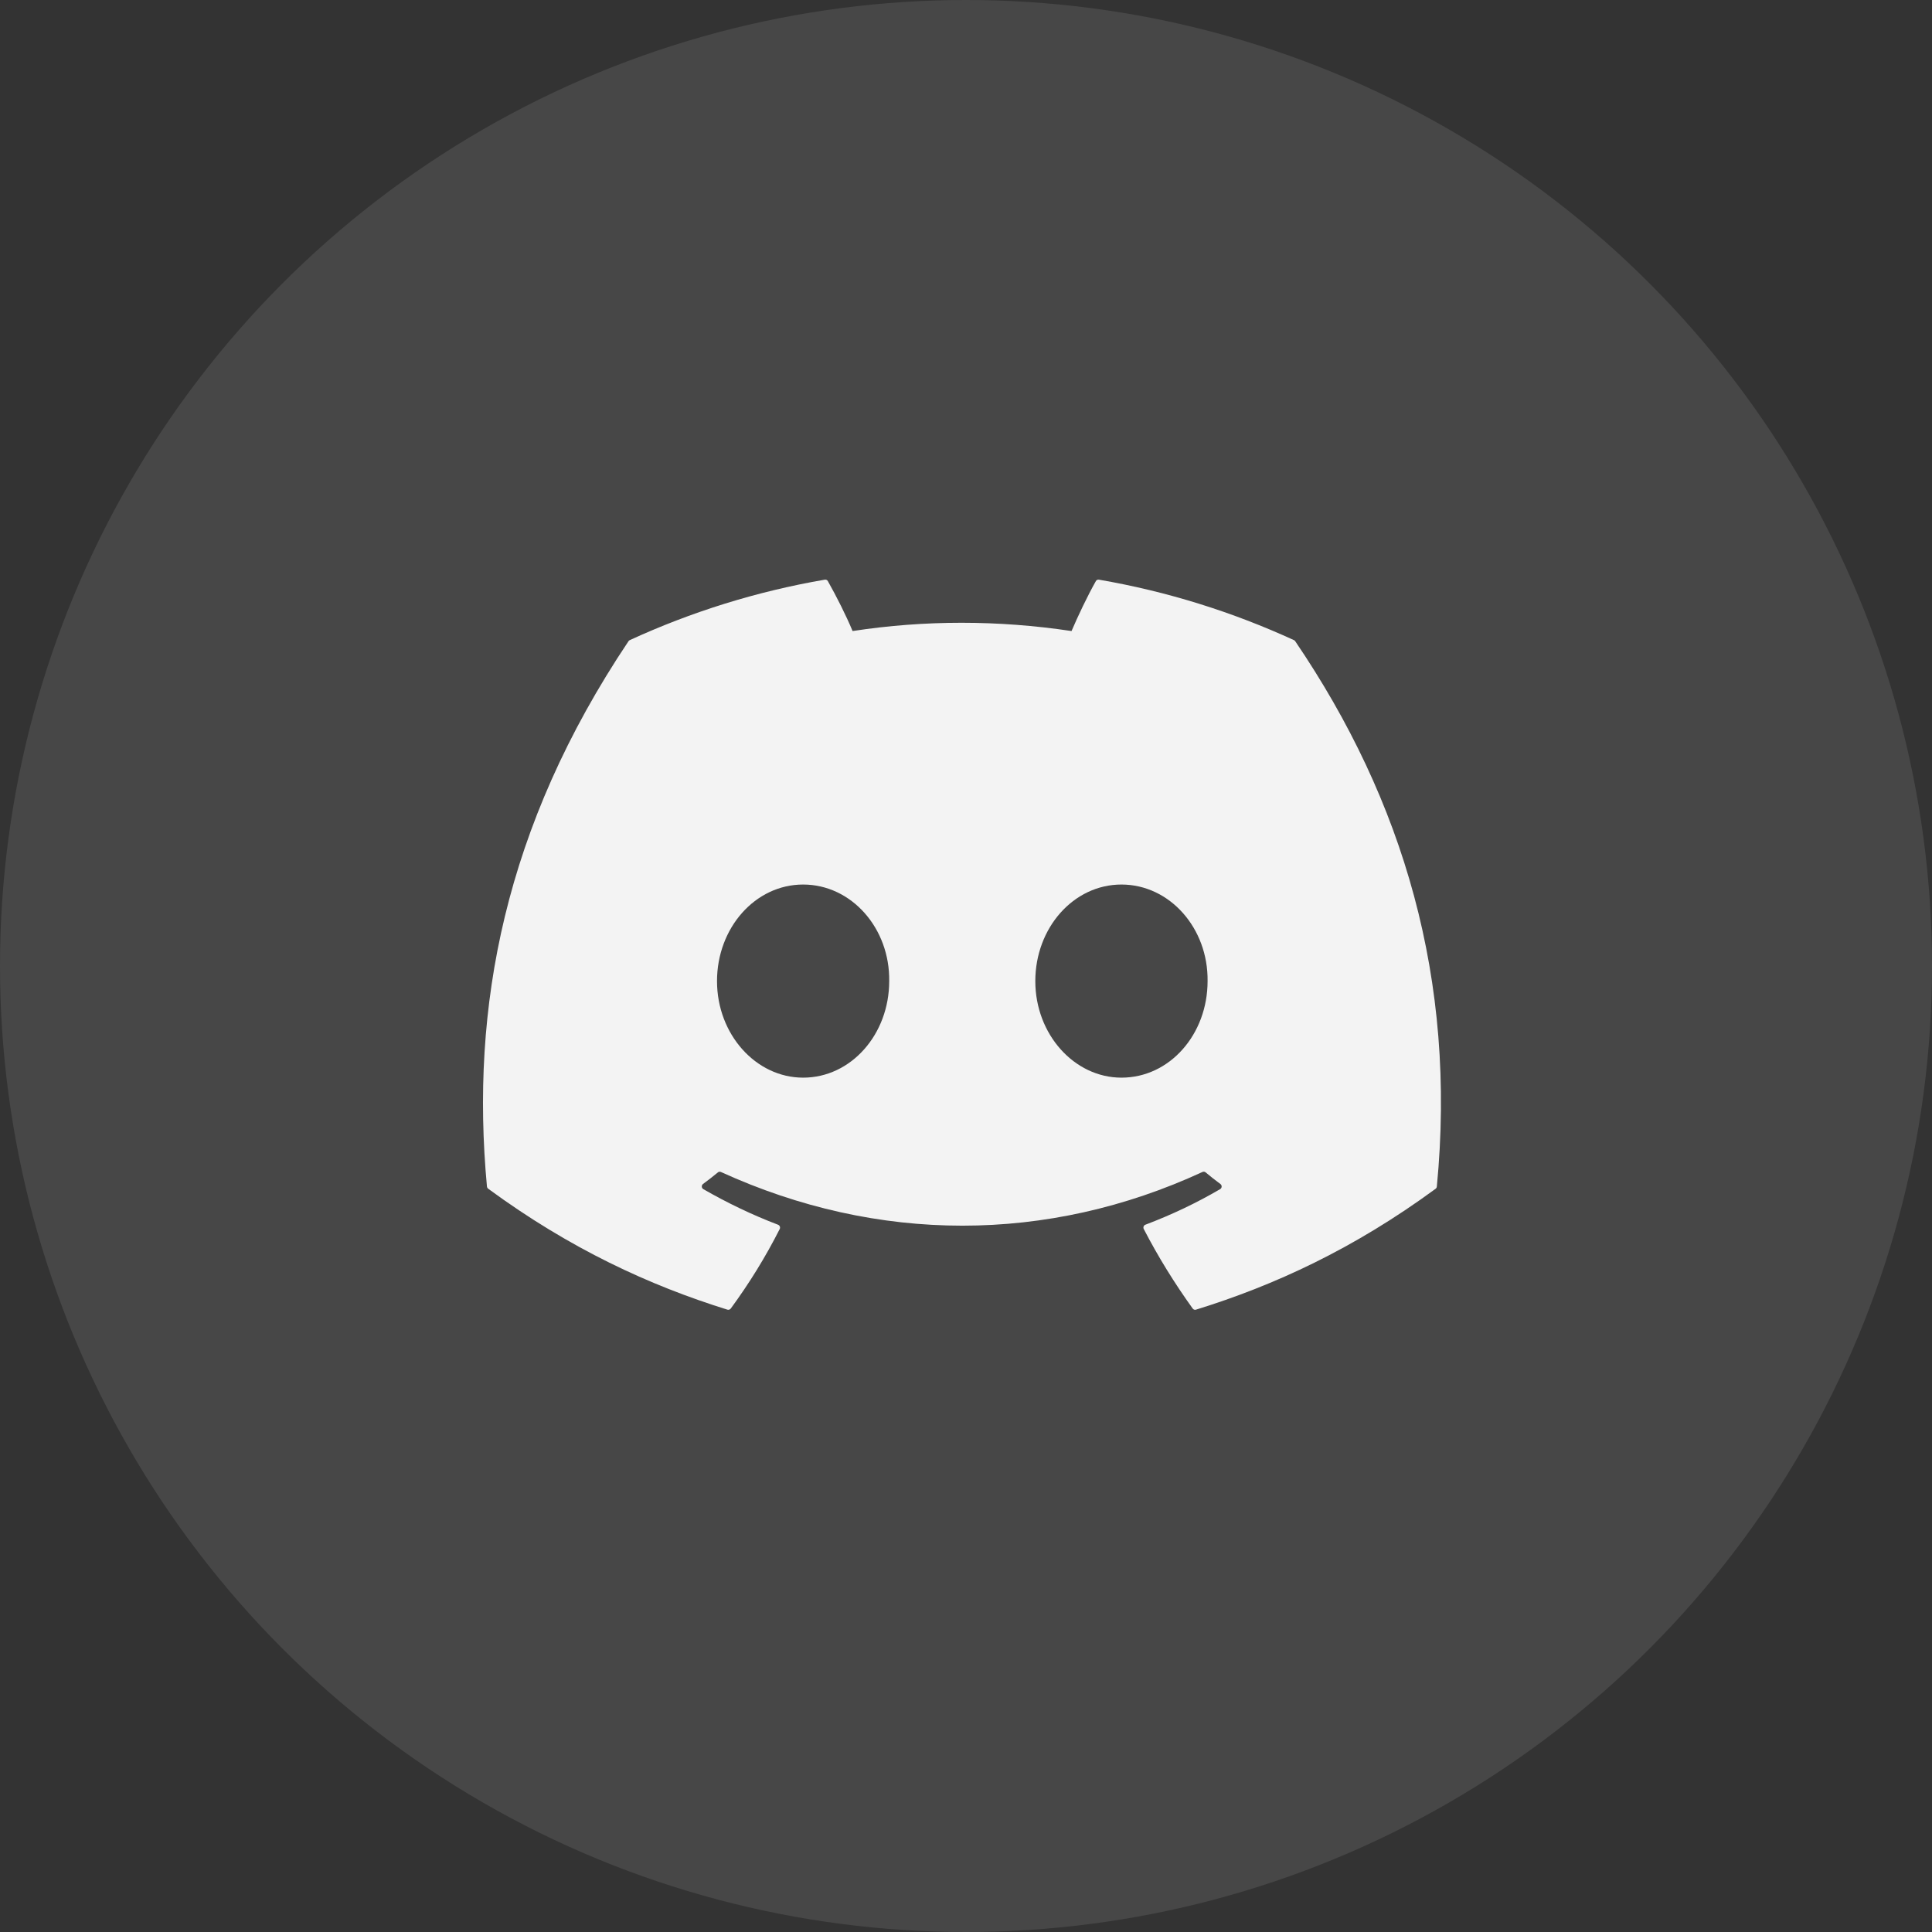 <svg width="24" height="24" viewBox="0 0 24 24" fill="none" xmlns="http://www.w3.org/2000/svg">
<rect x="0" y="0" width="24" height="24" fill="#333333" stroke="none"/>
<circle cx="12" cy="12" r="12" fill="white" fill-opacity="0.1"/>
<path d="M16.074 7.952C15.316 7.604 14.502 7.347 13.652 7.201C13.636 7.198 13.621 7.205 13.613 7.219C13.508 7.405 13.393 7.648 13.311 7.839C12.397 7.702 11.487 7.702 10.591 7.839C10.51 7.644 10.389 7.405 10.284 7.219C10.276 7.205 10.261 7.198 10.245 7.201C9.396 7.347 8.582 7.603 7.823 7.952C7.817 7.955 7.811 7.959 7.807 7.966C6.264 10.27 5.842 12.519 6.049 14.739C6.05 14.75 6.056 14.76 6.065 14.767C7.083 15.514 8.069 15.968 9.036 16.269C9.052 16.274 9.068 16.268 9.078 16.255C9.307 15.943 9.511 15.613 9.686 15.267C9.696 15.246 9.686 15.222 9.665 15.214C9.342 15.091 9.033 14.942 8.737 14.772C8.713 14.758 8.712 14.724 8.733 14.708C8.796 14.662 8.858 14.613 8.918 14.564C8.928 14.555 8.943 14.553 8.956 14.559C10.904 15.448 13.012 15.448 14.937 14.559C14.949 14.553 14.964 14.554 14.976 14.563C15.035 14.613 15.098 14.662 15.16 14.708C15.182 14.724 15.181 14.758 15.157 14.772C14.861 14.945 14.553 15.091 14.228 15.214C14.207 15.222 14.198 15.246 14.208 15.267C14.387 15.613 14.591 15.942 14.816 16.255C14.825 16.268 14.842 16.274 14.857 16.269C15.83 15.968 16.816 15.514 17.834 14.767C17.843 14.76 17.848 14.75 17.849 14.739C18.097 12.172 17.433 9.943 16.09 7.966C16.086 7.959 16.081 7.955 16.074 7.952ZM9.977 13.387C9.39 13.387 8.907 12.849 8.907 12.188C8.907 11.527 9.381 10.988 9.977 10.988C10.577 10.988 11.056 11.531 11.046 12.188C11.046 12.849 10.572 13.387 9.977 13.387ZM13.931 13.387C13.345 13.387 12.861 12.849 12.861 12.188C12.861 11.527 13.335 10.988 13.931 10.988C14.531 10.988 15.01 11.531 15.001 12.188C15.001 12.849 14.531 13.387 13.931 13.387Z" fill="#F3F3F3"/>
</svg>
